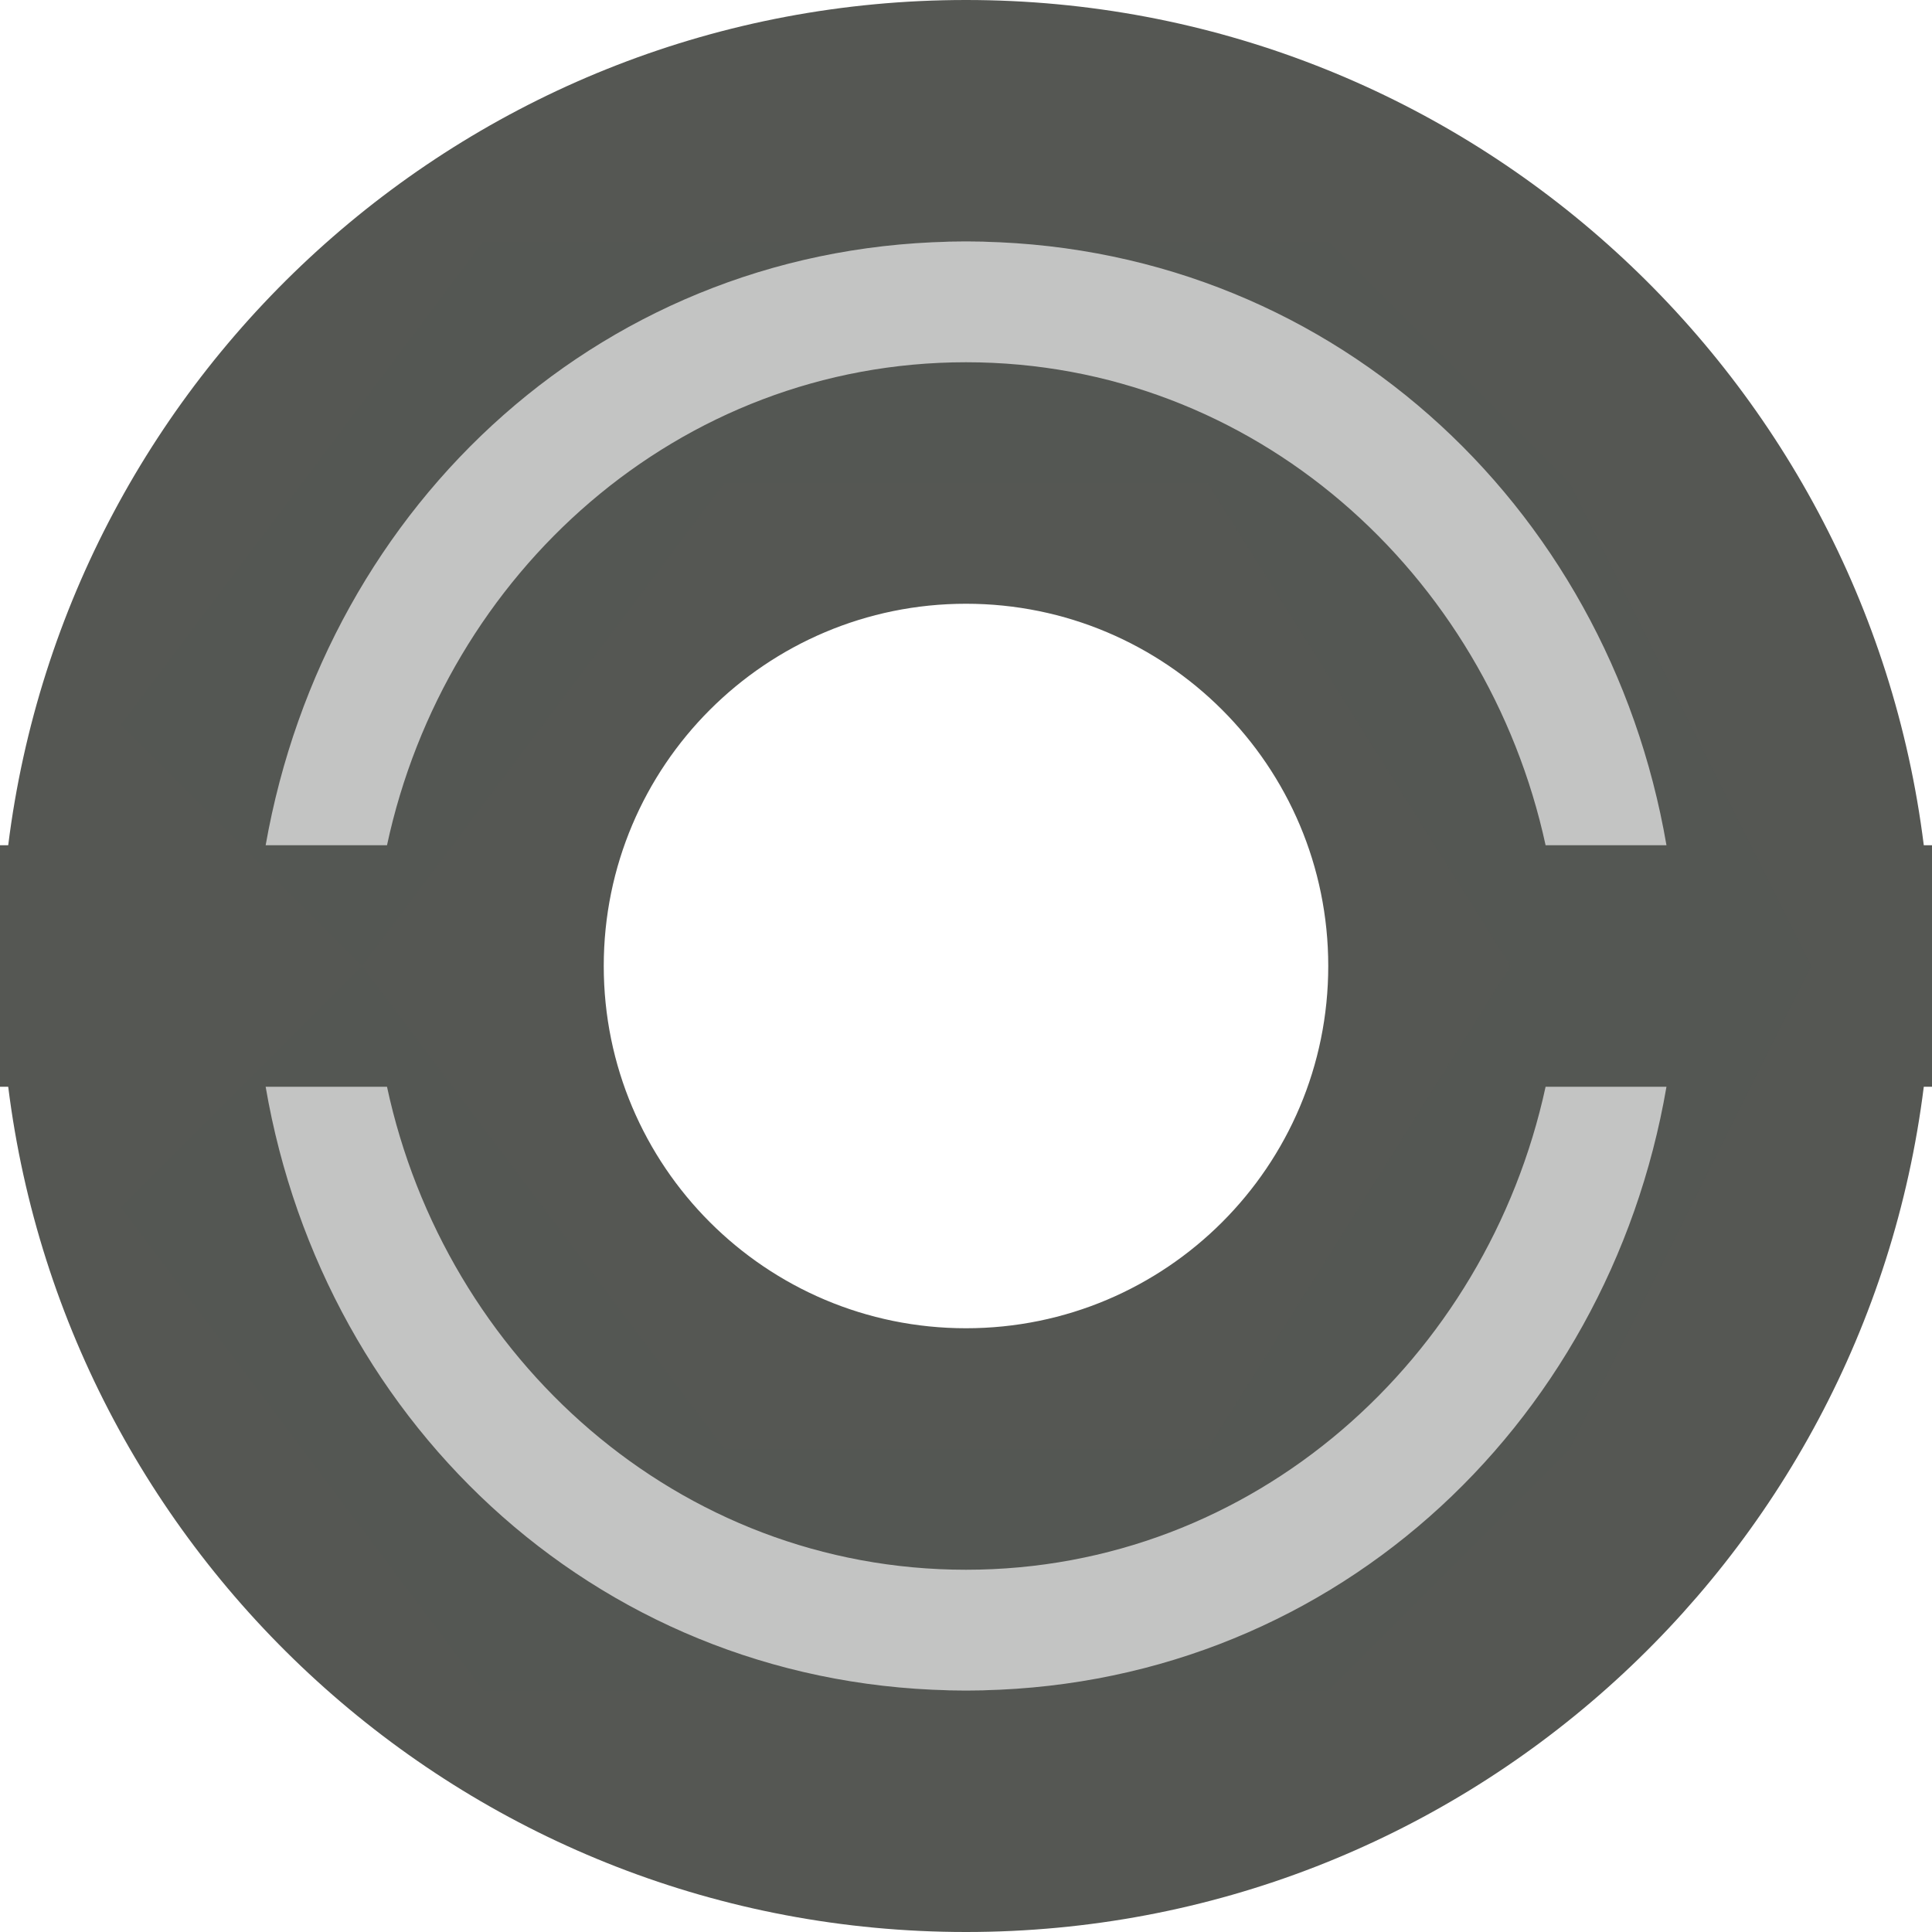 <svg xmlns="http://www.w3.org/2000/svg" viewBox="0 0 16 16">
  <path
     style="fill:#555753"
     d="M 8 0 C 3.921 0 0.561 3.055 0.068 7 L 0 7 L 0 8 L 0 9 L 0.068 9 C 0.561 12.945 3.921 16 8 16 C 12.079 16 15.439 12.945 15.932 9 L 16 9 L 16 8 L 16 7 L 15.932 7 C 15.439 3.055 12.079 0 8 0 z M 8 2 C 10.982 2 13.314 4.167 13.801 7 L 12.8 7 C 12.312 4.749 10.384 3 8 3 C 5.616 3 3.688 4.749 3.205 7 L 2.2 7 C 2.7 4.167 5.018 2 8 2 z M 8 5 C 9.657 5 11 6.343 11 8 C 11 9.657 9.657 11 8 11 C 6.343 11 5 9.657 5 8 C 5 6.343 6.343 5 8 5 z M 2.2 9 L 3.205 9 C 3.688 11.251 5.616 13 8 13 C 10.384 13 12.312 11.251 12.8 9 L 13.801 9 C 13.314 11.833 10.982 14 8 14 C 5.018 14 2.686 11.833 2.2 9 z "
     />
  <path
     style="opacity:0.35;fill:#555753"
     d="M 4,2 1,6 3,8 6,4 h 4 L 12.508,8 10,12 H 6 L 3,8 1,10 4,14 h 7 L 13,12 15,8 13,4 11,2 Z"
     />
</svg>
